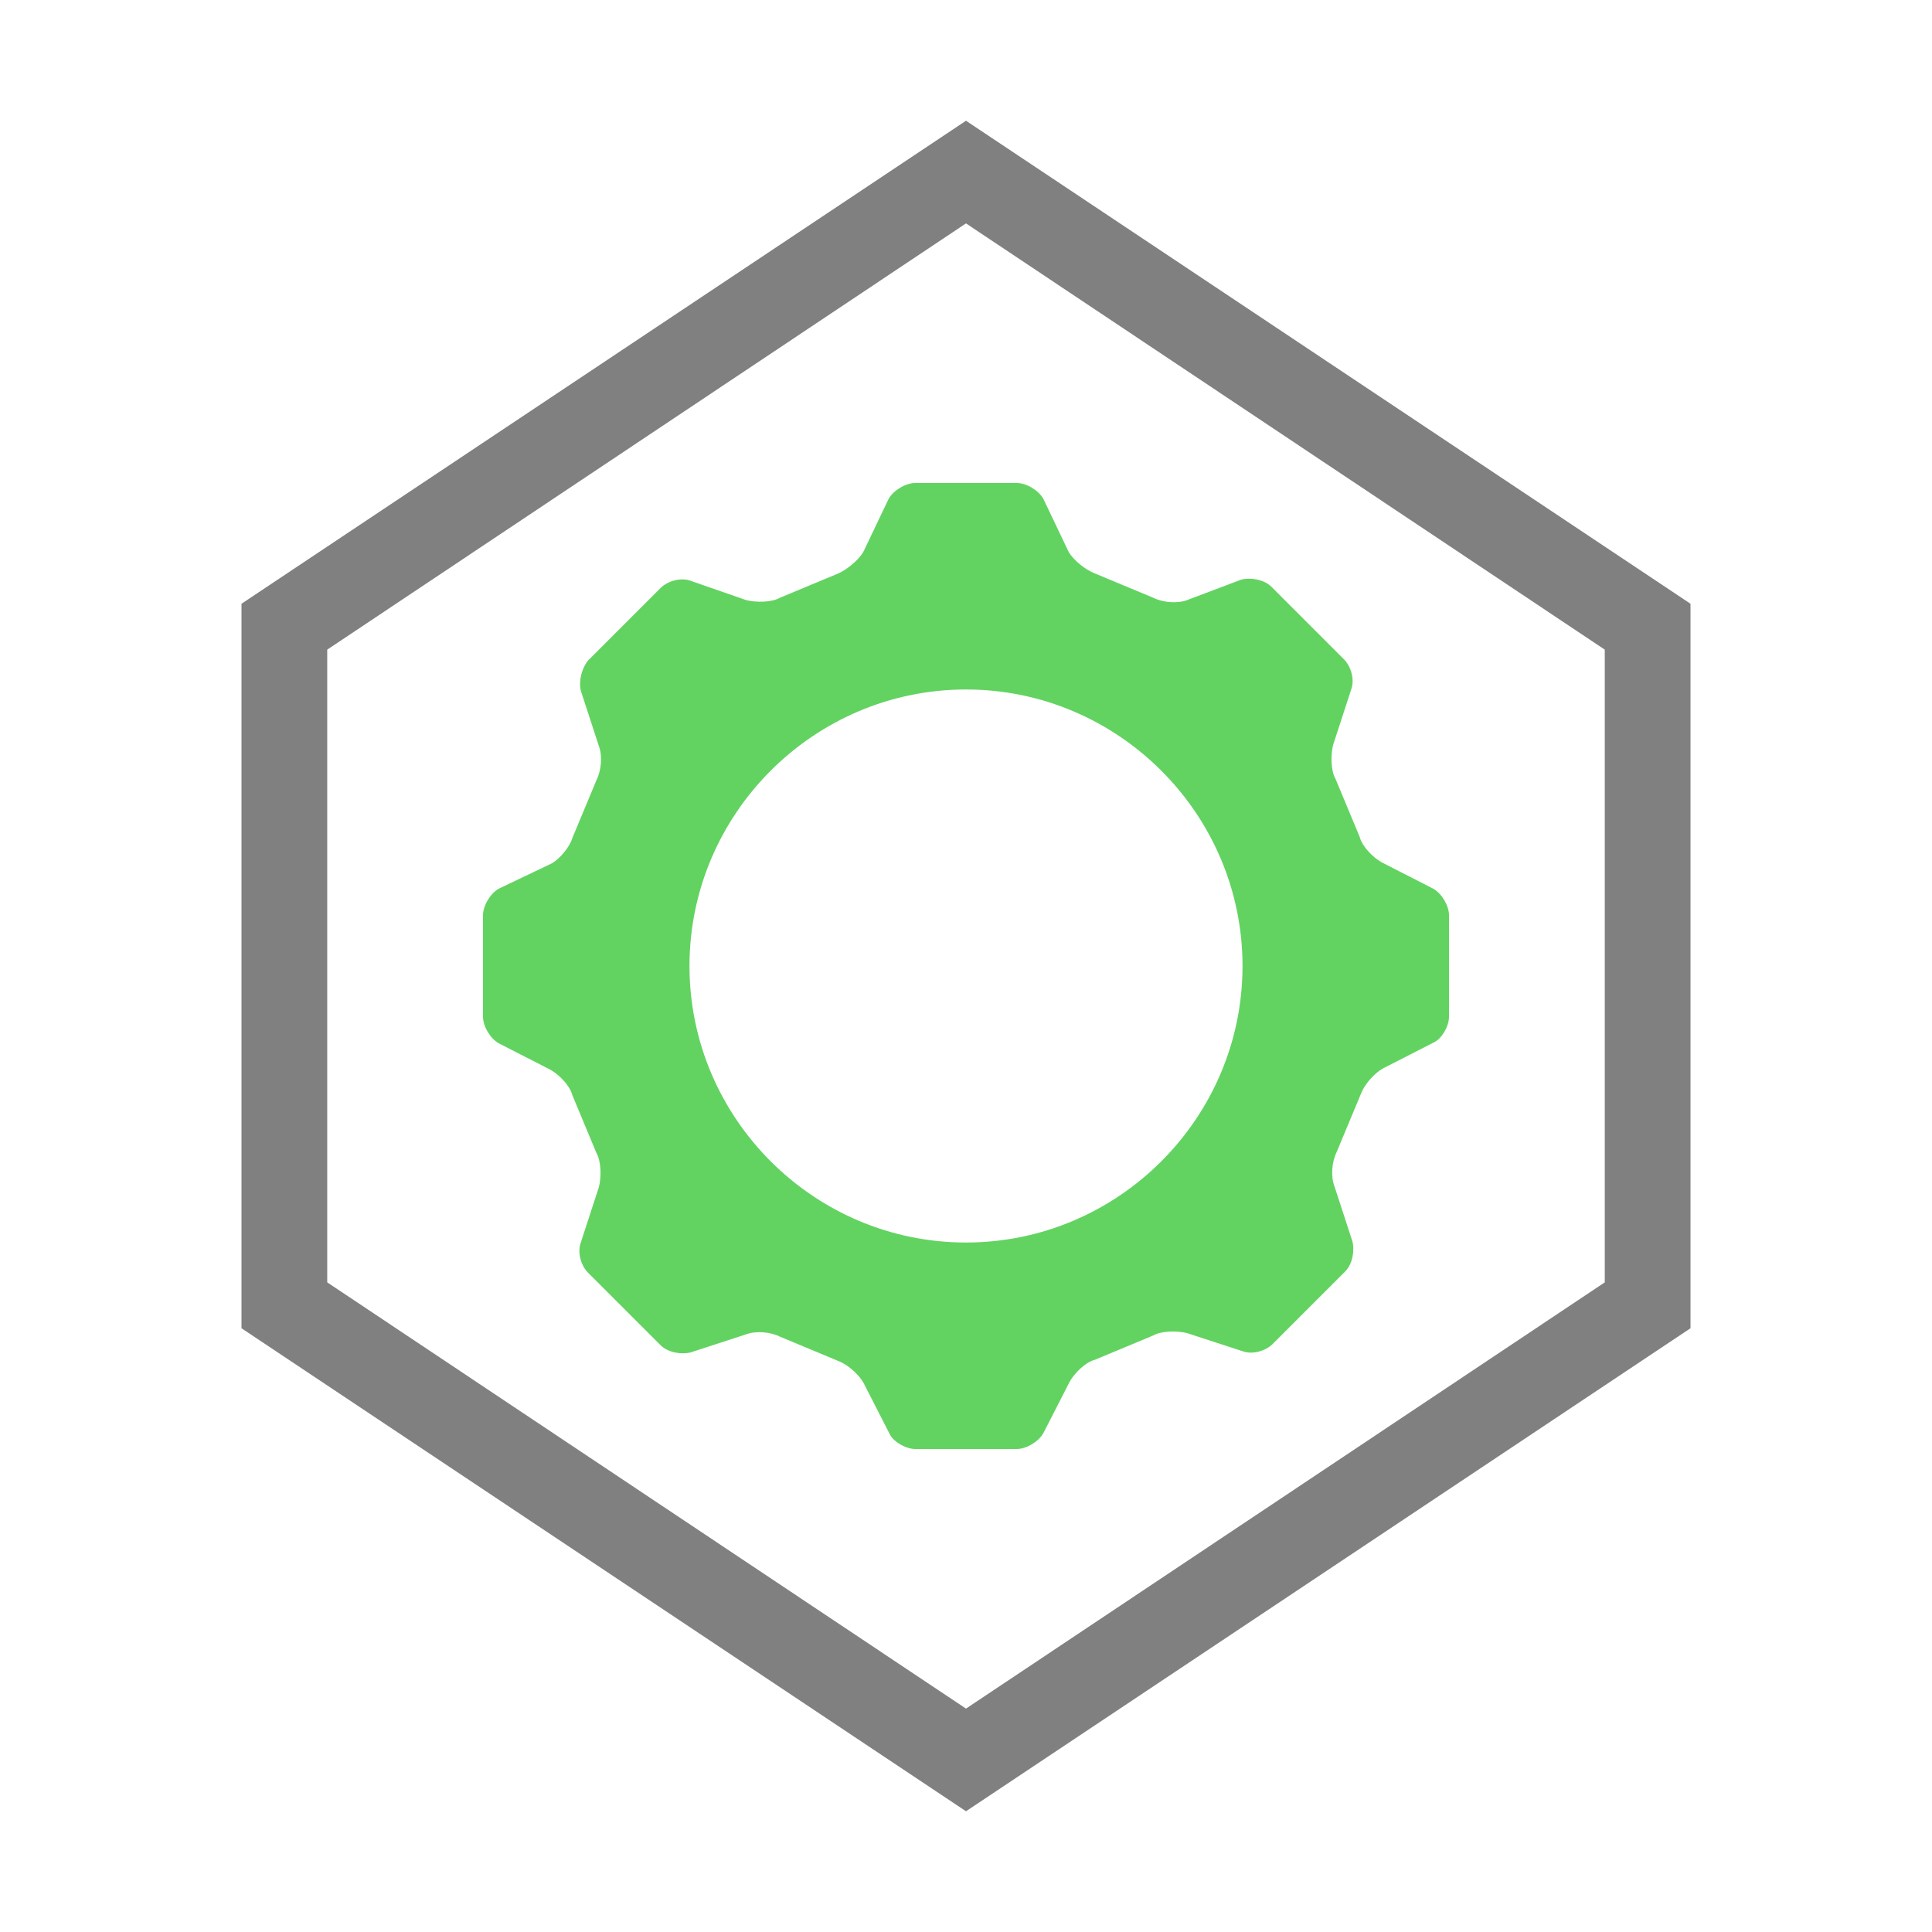 <?xml version="1.0" encoding="utf-8"?>
<!-- Generator: Adobe Illustrator 24.0.0, SVG Export Plug-In . SVG Version: 6.00 Build 0)  -->
<svg version="1.0" id="Layer_1" xmlns="http://www.w3.org/2000/svg" xmlns:xlink="http://www.w3.org/1999/xlink" x="0px" y="0px"
	 viewBox="0 0 16 16" enable-background="new 0 0 16 16" xml:space="preserve">
<g id="edit_x5F_uni">
	<path fill="#808080" d="M8,1.85l5.29,3.53V7v3.62L8,14.15l-5.29-3.53V7V5.38L8,1.85 M8,1L2,5v2v4l6,4l6-4V7V5L8,1L8,1z"/>
	<path fill="#62D361" d="M11.87,7.36l-0.43-0.22c-0.07-0.04-0.16-0.13-0.18-0.21l-0.2-0.48c-0.04-0.07-0.04-0.2-0.02-0.28l0.15-0.46
		c0.03-0.08,0-0.19-0.06-0.25l-0.6-0.6c-0.06-0.06-0.17-0.08-0.25-0.06L9.83,4.97c-0.08,0.03-0.2,0.02-0.28-0.02l-0.48-0.2
		C8.99,4.72,8.89,4.64,8.85,4.57L8.64,4.13C8.6,4.06,8.5,4,8.42,4H7.58C7.5,4,7.4,4.06,7.36,4.13L7.15,4.57
		C7.11,4.64,7.01,4.72,6.94,4.75l-0.48,0.2c-0.07,0.04-0.2,0.04-0.28,0.02L5.72,4.81c-0.08-0.03-0.19,0-0.25,0.06l-0.6,0.6
		C4.82,5.53,4.79,5.64,4.81,5.72l0.15,0.46c0.03,0.08,0.02,0.2-0.02,0.28l-0.2,0.48C4.72,7.01,4.64,7.11,4.57,7.15L4.13,7.36
		C4.06,7.4,4,7.5,4,7.58v0.84C4,8.5,4.06,8.6,4.13,8.64l0.43,0.22c0.07,0.04,0.16,0.13,0.18,0.21l0.2,0.48
		c0.04,0.07,0.04,0.2,0.02,0.28l-0.15,0.46c-0.03,0.08,0,0.19,0.06,0.25l0.6,0.6c0.06,0.06,0.17,0.08,0.25,0.06l0.46-0.15
		c0.08-0.03,0.2-0.02,0.28,0.02l0.48,0.2c0.08,0.03,0.17,0.11,0.21,0.18l0.22,0.43C7.4,11.94,7.5,12,7.58,12h0.84
		c0.08,0,0.18-0.06,0.22-0.13l0.22-0.43c0.04-0.07,0.13-0.16,0.21-0.18l0.48-0.2c0.07-0.04,0.2-0.04,0.28-0.02l0.46,0.15
		c0.08,0.03,0.19,0,0.25-0.06l0.6-0.6c0.06-0.06,0.08-0.17,0.06-0.25l-0.15-0.46c-0.03-0.08-0.02-0.2,0.02-0.28l0.2-0.48
		c0.03-0.08,0.11-0.17,0.18-0.21l0.43-0.22C11.94,8.6,12,8.5,12,8.42V7.58C12,7.5,11.94,7.4,11.87,7.36z M8,10.29
		c-1.26,0-2.29-1.03-2.29-2.29c0-1.26,1.03-2.29,2.29-2.29S10.29,6.74,10.29,8C10.29,9.26,9.26,10.29,8,10.29z"/>
</g>
</svg>
